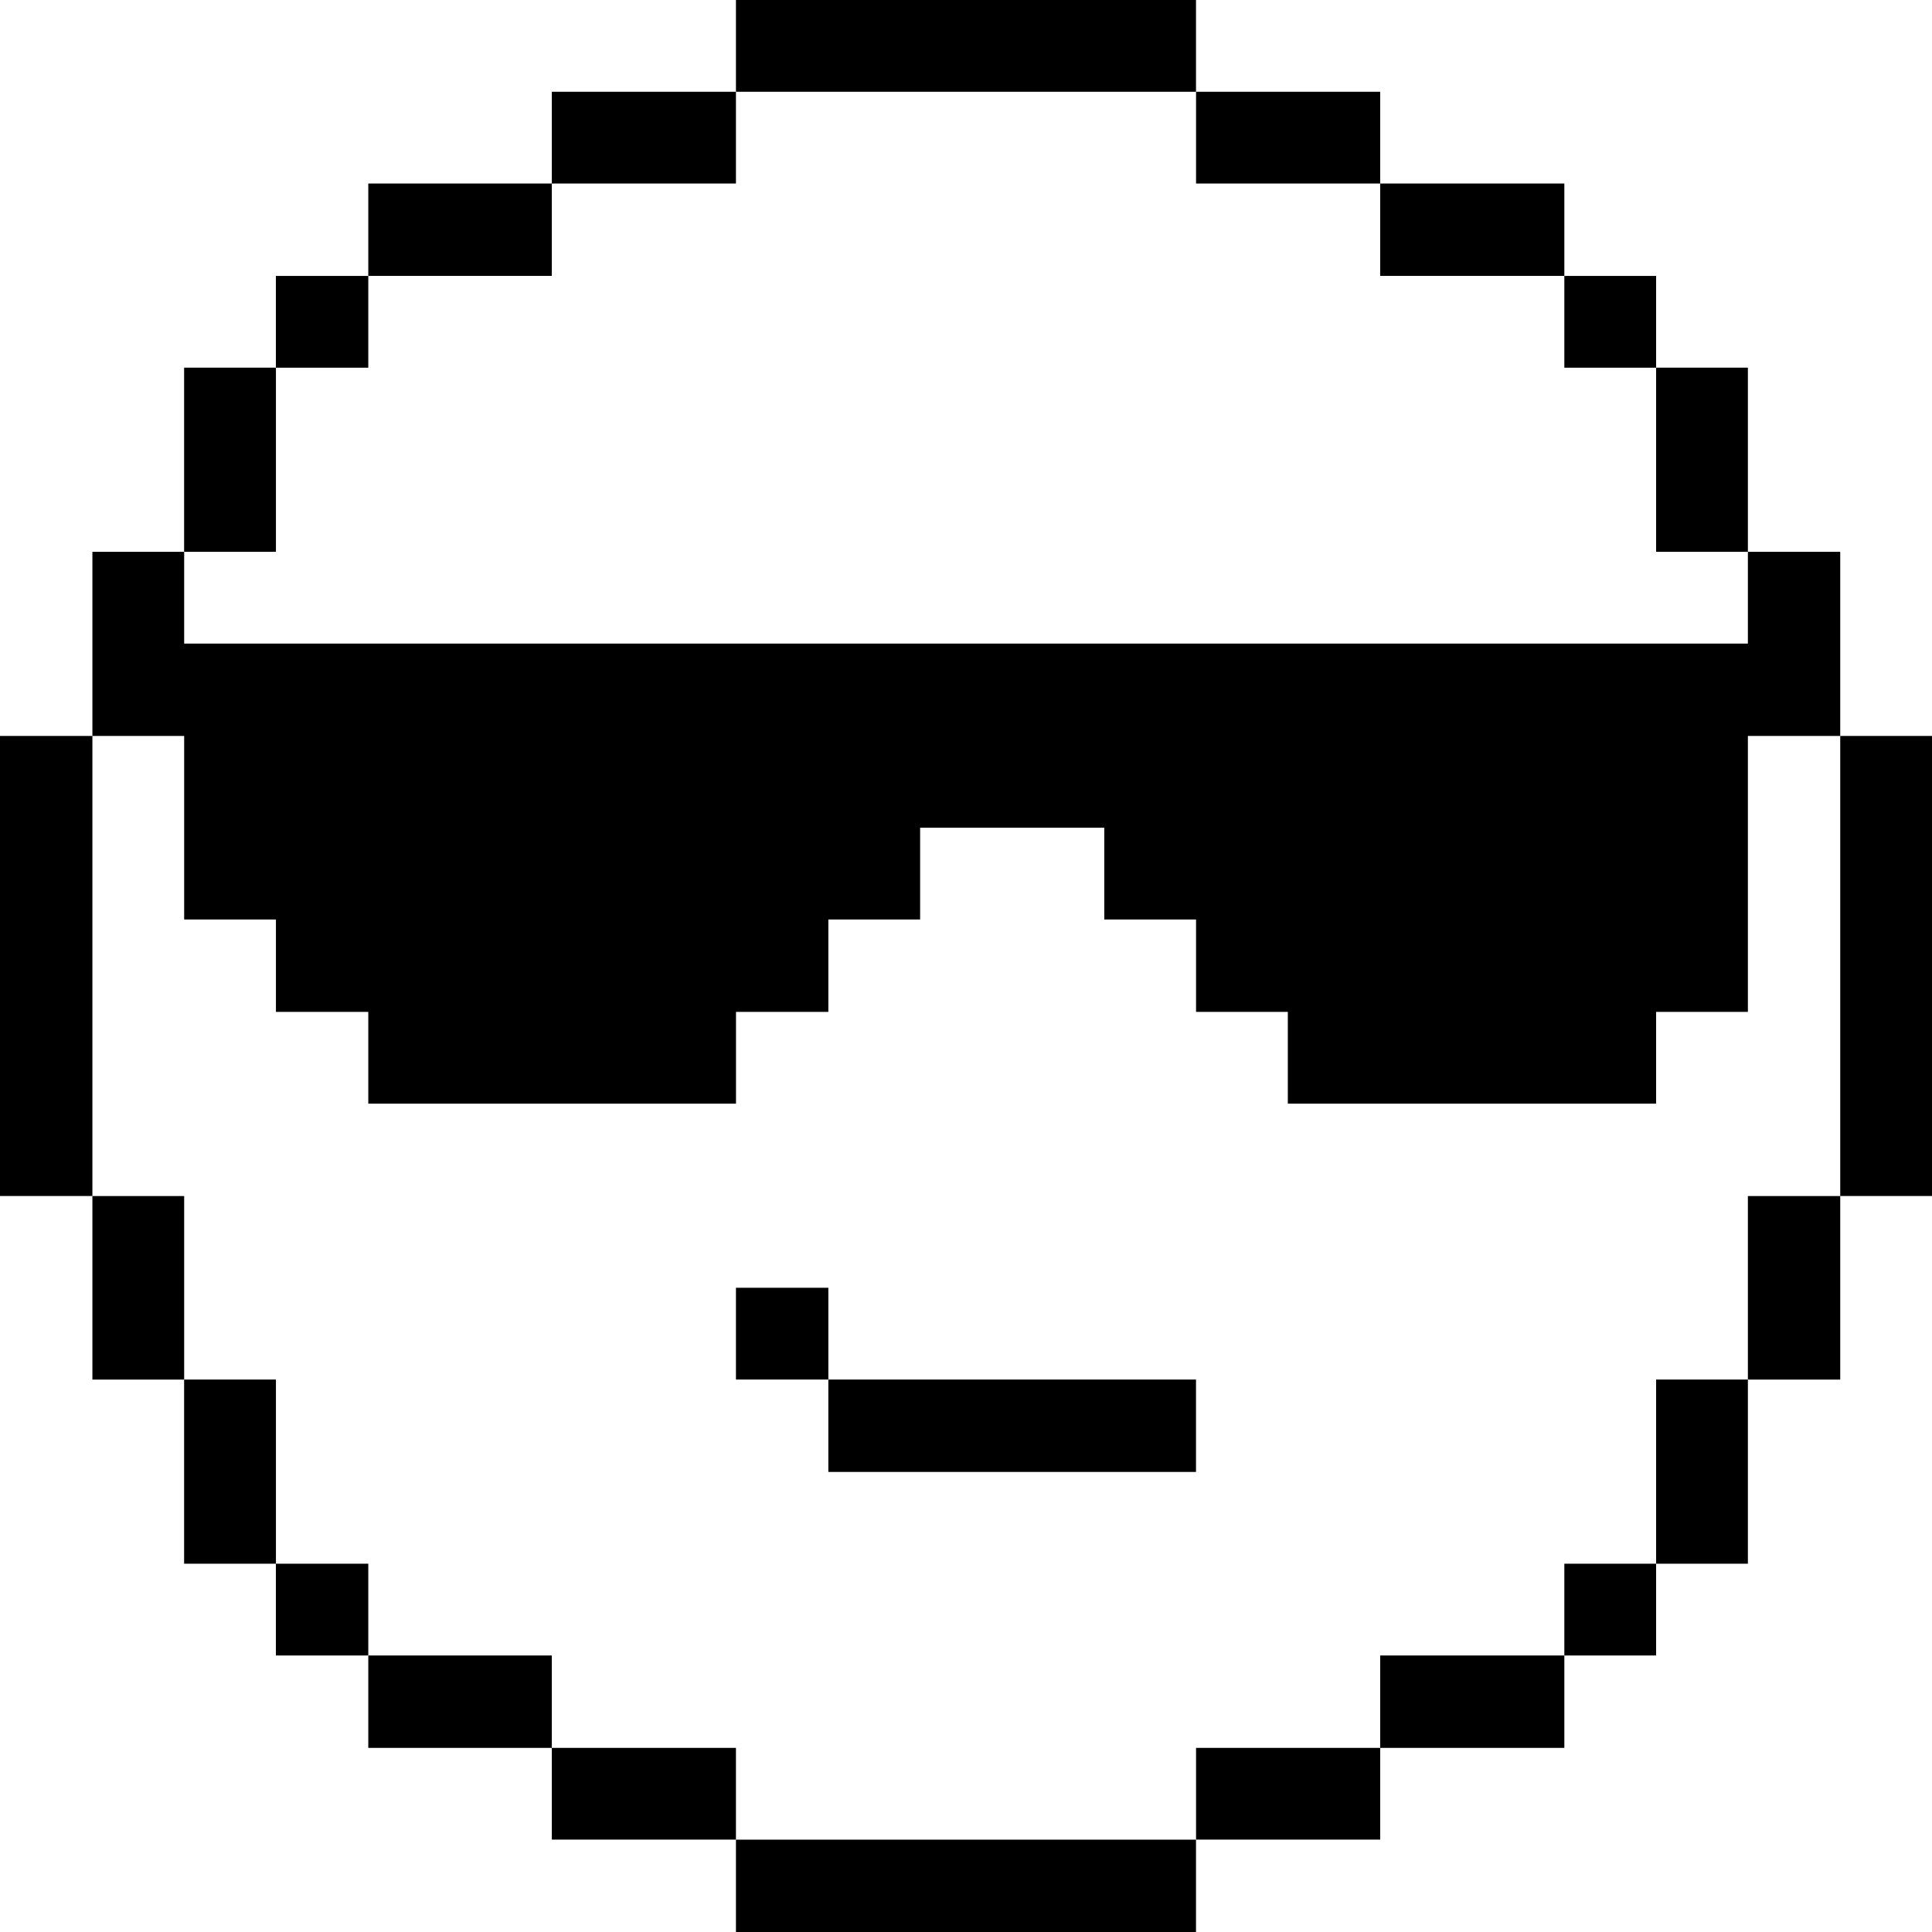 <svg width="40" height="40" viewBox="0 0 40 40" fill="none" xmlns="http://www.w3.org/2000/svg">
<g clip-path="url(#clip0_122_3059)">
<path d="M40 15.237H38.1V24.762H40V15.237Z" fill="#000001"/>
<path d="M38.1 24.763H36.188V28.563H38.1V24.763Z" fill="#000001"/>
<path d="M36.188 28.562H34.288V32.375H36.188V28.562Z" fill="#000001"/>
<path d="M36.188 7.612H34.288V11.425H36.188V7.612Z" fill="#000001"/>
<path d="M34.288 32.375H32.388V34.275H34.288V32.375Z" fill="#000001"/>
<path d="M34.288 5.713H32.388V7.613H34.288V5.713Z" fill="#000001"/>
<path d="M32.388 34.275H28.575V36.188H32.388V34.275Z" fill="#000001"/>
<path d="M32.388 3.8H28.575V5.712H32.388V3.8Z" fill="#000001"/>
<path d="M28.575 36.188H24.763V38.087H28.575V36.188Z" fill="#000001"/>
<path d="M28.575 1.9H24.763V3.8H28.575V1.9Z" fill="#000001"/>
<path d="M24.762 38.088H15.237V40H24.762V38.088Z" fill="#000001"/>
<path d="M24.762 28.562H17.15V30.475H24.762V28.562Z" fill="#000001"/>
<path d="M24.762 0H15.237V1.9H24.762V0Z" fill="#000001"/>
<path d="M17.15 26.662H15.237V28.562H17.15V26.662Z" fill="#000001"/>
<path d="M15.237 36.188H11.425V38.087H15.237V36.188Z" fill="#000001"/>
<path d="M15.237 1.9H11.425V3.8H15.237V1.9Z" fill="#000001"/>
<path d="M11.425 34.275H7.625V36.188H11.425V34.275Z" fill="#000001"/>
<path d="M11.425 3.8H7.625V5.712H11.425V3.8Z" fill="#000001"/>
<path d="M7.625 32.375H5.712V34.275H7.625V32.375Z" fill="#000001"/>
<path d="M7.625 5.713H5.712V7.613H7.625V5.713Z" fill="#000001"/>
<path d="M5.713 28.562H3.812V32.375H5.713V28.562Z" fill="#000001"/>
<path d="M3.813 19.037H5.713V20.95H7.625V22.85H15.238V20.95H17.15V19.037H19.05V17.137H22.863V19.037H24.763V20.95H26.663V22.85H34.288V20.95H36.188V15.237H38.1V11.425H36.188V13.325H3.813V11.425H1.913V15.237H3.813V19.037Z" fill="#000001"/>
<path d="M5.713 7.612H3.812V11.425H5.713V7.612Z" fill="#000001"/>
<path d="M3.813 24.763H1.913V28.563H3.813V24.763Z" fill="#000001"/>
<path d="M1.913 15.237H0V24.762H1.913V15.237Z" fill="#000001"/>
</g>
<defs>
<clipPath id="clip0_122_3059">
<rect width="40" height="40" fill="white"/>
</clipPath>
</defs>
</svg>
